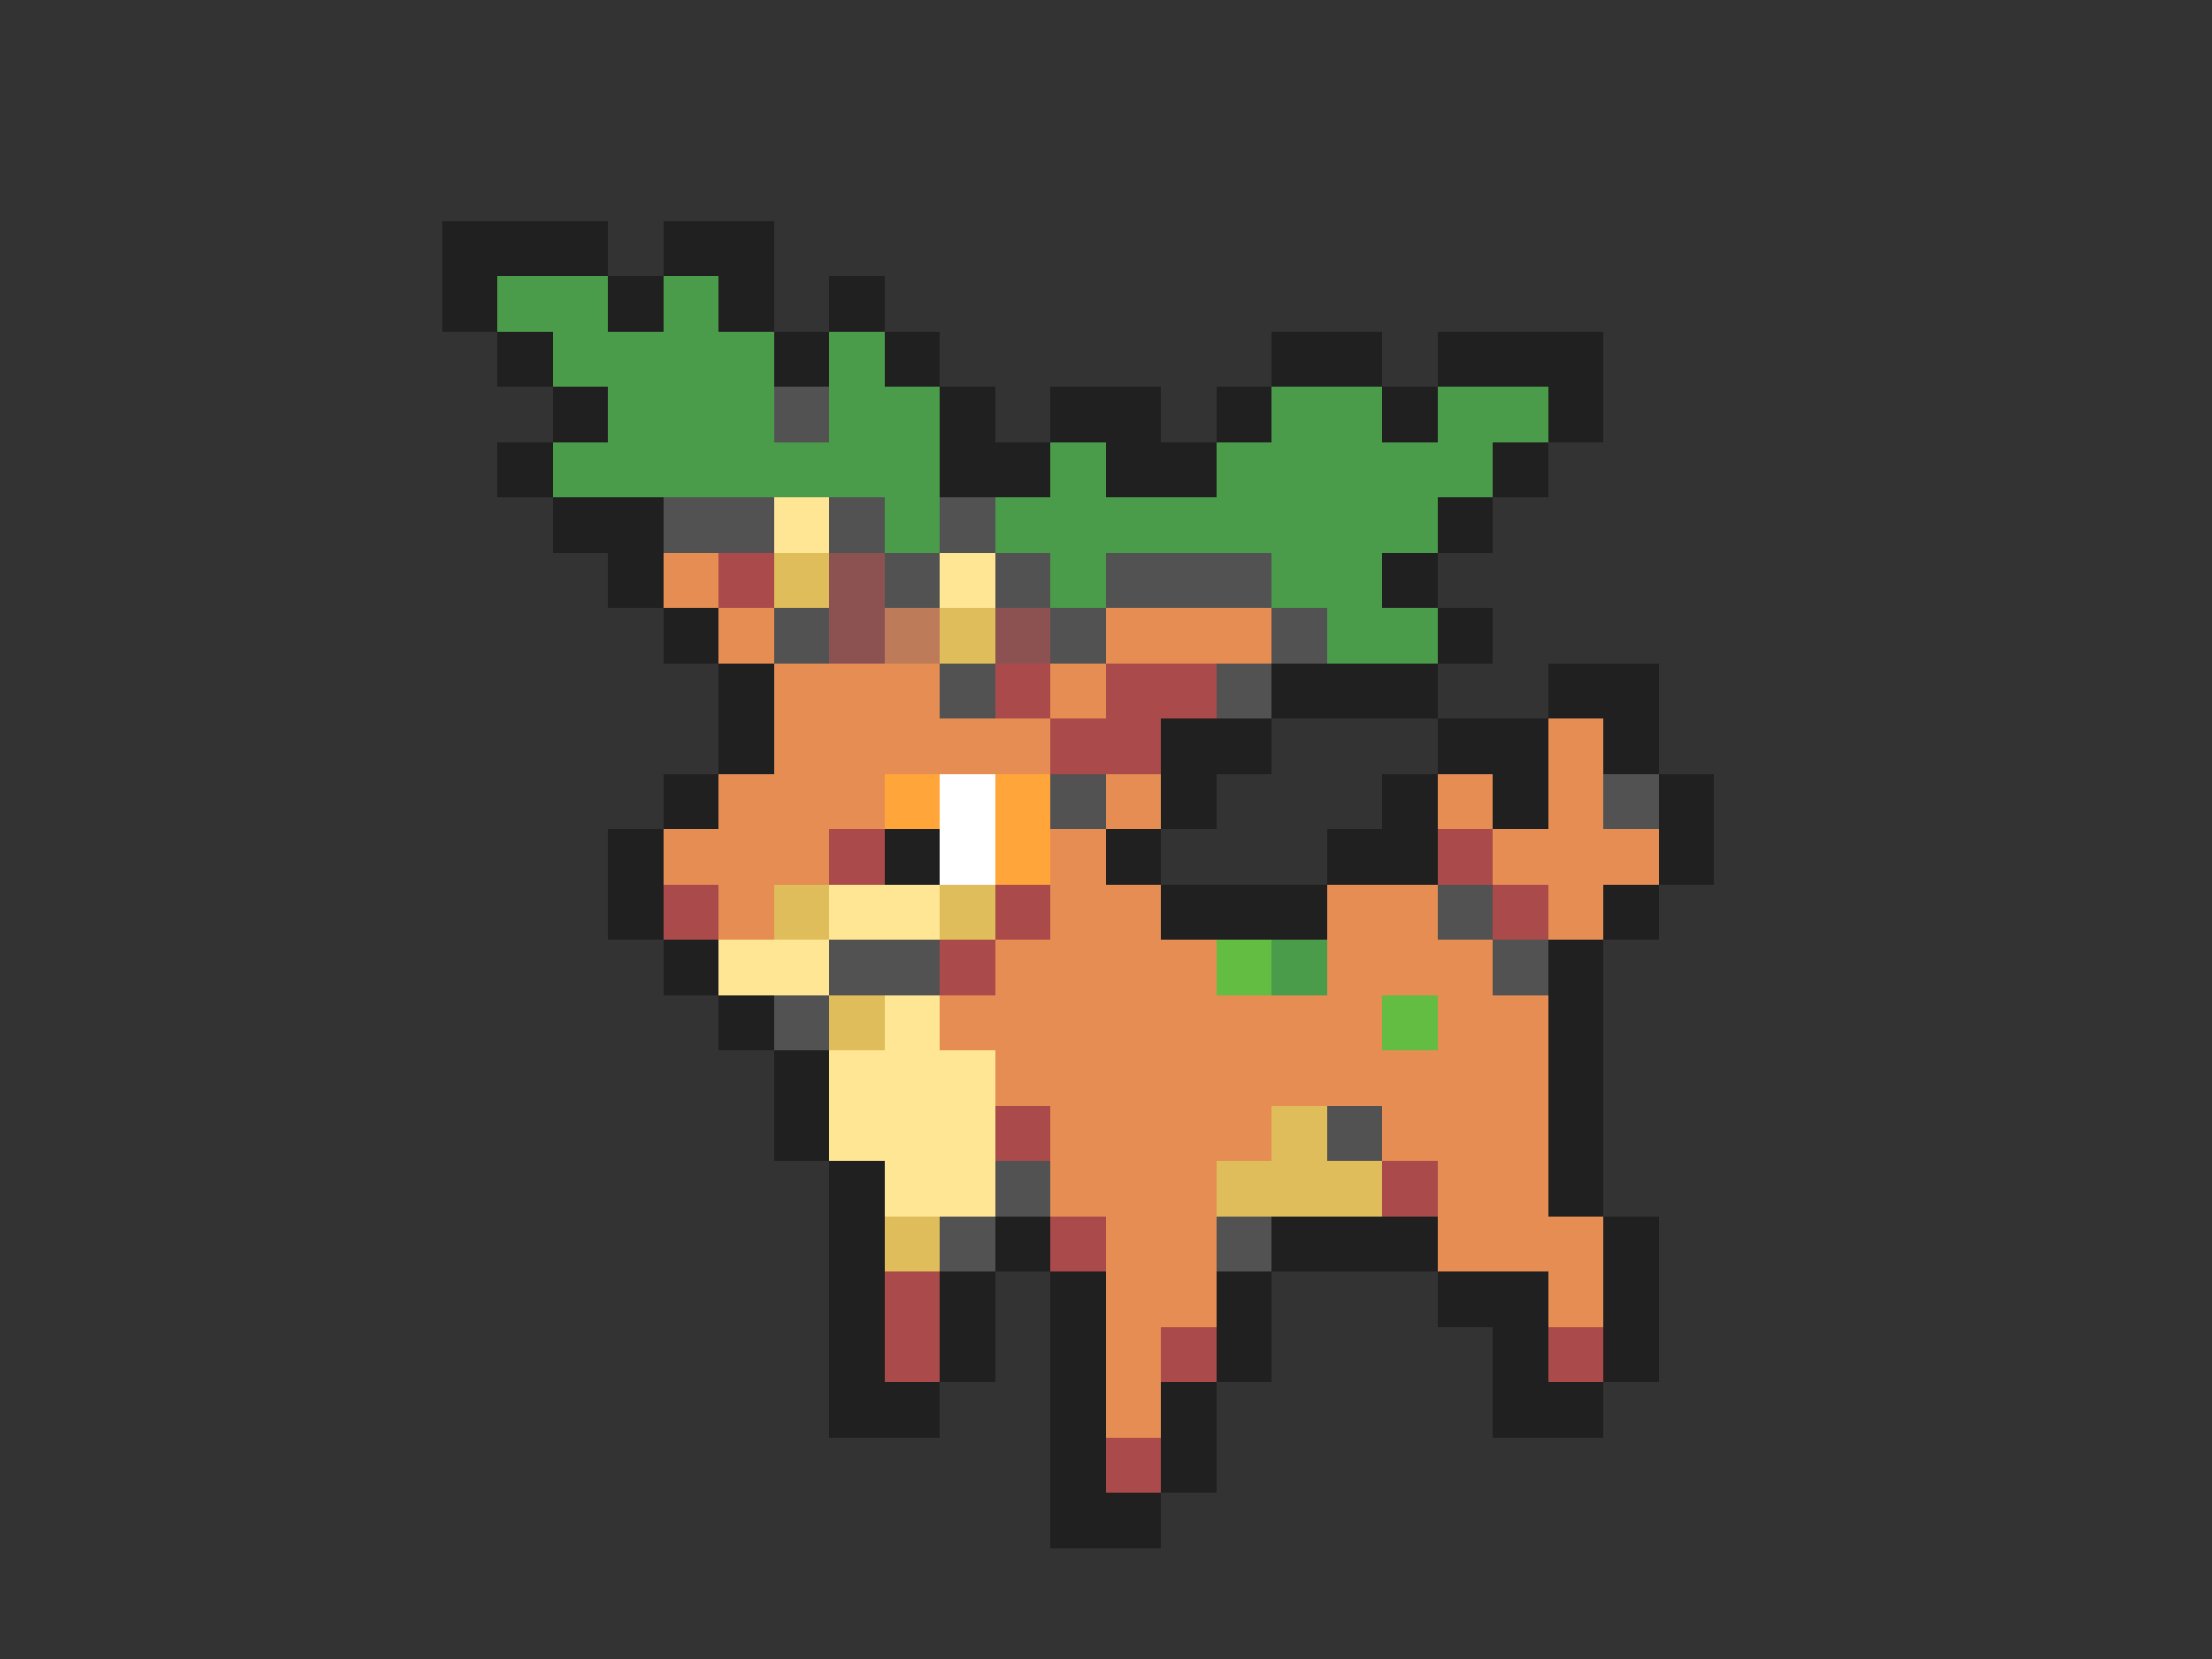 <svg xmlns="http://www.w3.org/2000/svg" viewBox="0 -0.5 40 30" shape-rendering="crispEdges">
<rect x="0" y="-0.5" width="40" height="30" fill="#333333" stroke="none"/>
<path stroke="#202020" d="M8 4h3M12 4h2M8 5h1M11 5h1M13 5h1M15 5h1M9 6h1M14 6h1M16 6h1M23 6h2M26 6h3M10 7h1M17 7h1M19 7h2M22 7h1M25 7h1M28 7h1M9 8h1M17 8h2M20 8h2M27 8h1M10 9h2M26 9h1M11 10h1M25 10h1M12 11h1M26 11h1M13 12h1M23 12h3M28 12h2M13 13h1M21 13h2M26 13h2M29 13h1M12 14h1M21 14h1M25 14h1M27 14h1M30 14h1M11 15h1M16 15h1M20 15h1M24 15h2M30 15h1M11 16h1M21 16h3M29 16h1M12 17h1M28 17h1M13 18h1M28 18h1M14 19h1M28 19h1M14 20h1M28 20h1M15 21h1M28 21h1M15 22h1M18 22h1M23 22h3M29 22h1M15 23h1M17 23h1M19 23h1M22 23h1M26 23h2M29 23h1M15 24h1M17 24h1M19 24h1M22 24h1M27 24h1M29 24h1M15 25h2M19 25h1M21 25h1M27 25h2M19 26h1M21 26h1M19 27h2" />
<path stroke="#4a9c4a" d="M9 5h2M12 5h1M10 6h4M15 6h1M11 7h3M15 7h2M23 7h2M26 7h2M10 8h7M19 8h1M22 8h5M16 9h1M18 9h8M19 10h1M23 10h2M24 11h2M23 17h1" />
<path stroke="#525252" d="M14 7h1M12 9h2M15 9h1M17 9h1M16 10h1M18 10h1M20 10h3M14 11h1M19 11h1M23 11h1M17 12h1M22 12h1M19 14h1M29 14h1M26 16h1M15 17h2M27 17h1M14 18h1M24 20h1M18 21h1M17 22h1M22 22h1" />
<path stroke="#ffe694" d="M14 9h1M17 10h1M15 16h2M13 17h2M16 18h1M15 19h3M15 20h3M16 21h2" />
<path stroke="#e58d53" d="M12 10h1M13 11h1M20 11h3M14 12h3M19 12h1M14 13h5M28 13h1M13 14h3M20 14h1M26 14h1M28 14h1M12 15h3M19 15h1M27 15h3M13 16h1M19 16h2M24 16h2M28 16h1M18 17h4M24 17h3M17 18h8M26 18h2M18 19h10M19 20h4M25 20h3M19 21h3M26 21h2M20 22h2M26 22h3M20 23h2M28 23h1M20 24h1M20 25h1" />
<path stroke="#ab4a4a" d="M13 10h1M18 12h1M20 12h2M19 13h2M15 15h1M26 15h1M12 16h1M18 16h1M27 16h1M17 17h1M18 20h1M25 21h1M19 22h1M16 23h1M16 24h1M21 24h1M28 24h1M20 26h1" />
<path stroke="#debd5a" d="M14 10h1M17 11h1M14 16h1M17 16h1M15 18h1M23 20h1M22 21h3M16 22h1" />
<path stroke="#8c5252" d="M15 10h1M15 11h1M18 11h1" />
<path stroke="#bd7b5a" d="M16 11h1" />
<path stroke="#ffa53a" d="M16 14h1M18 14h1M18 15h1" />
<path stroke="#ffffff" d="M17 14h1M17 15h1" />
<path stroke="#63bd42" d="M22 17h1M25 18h1" />
</svg>